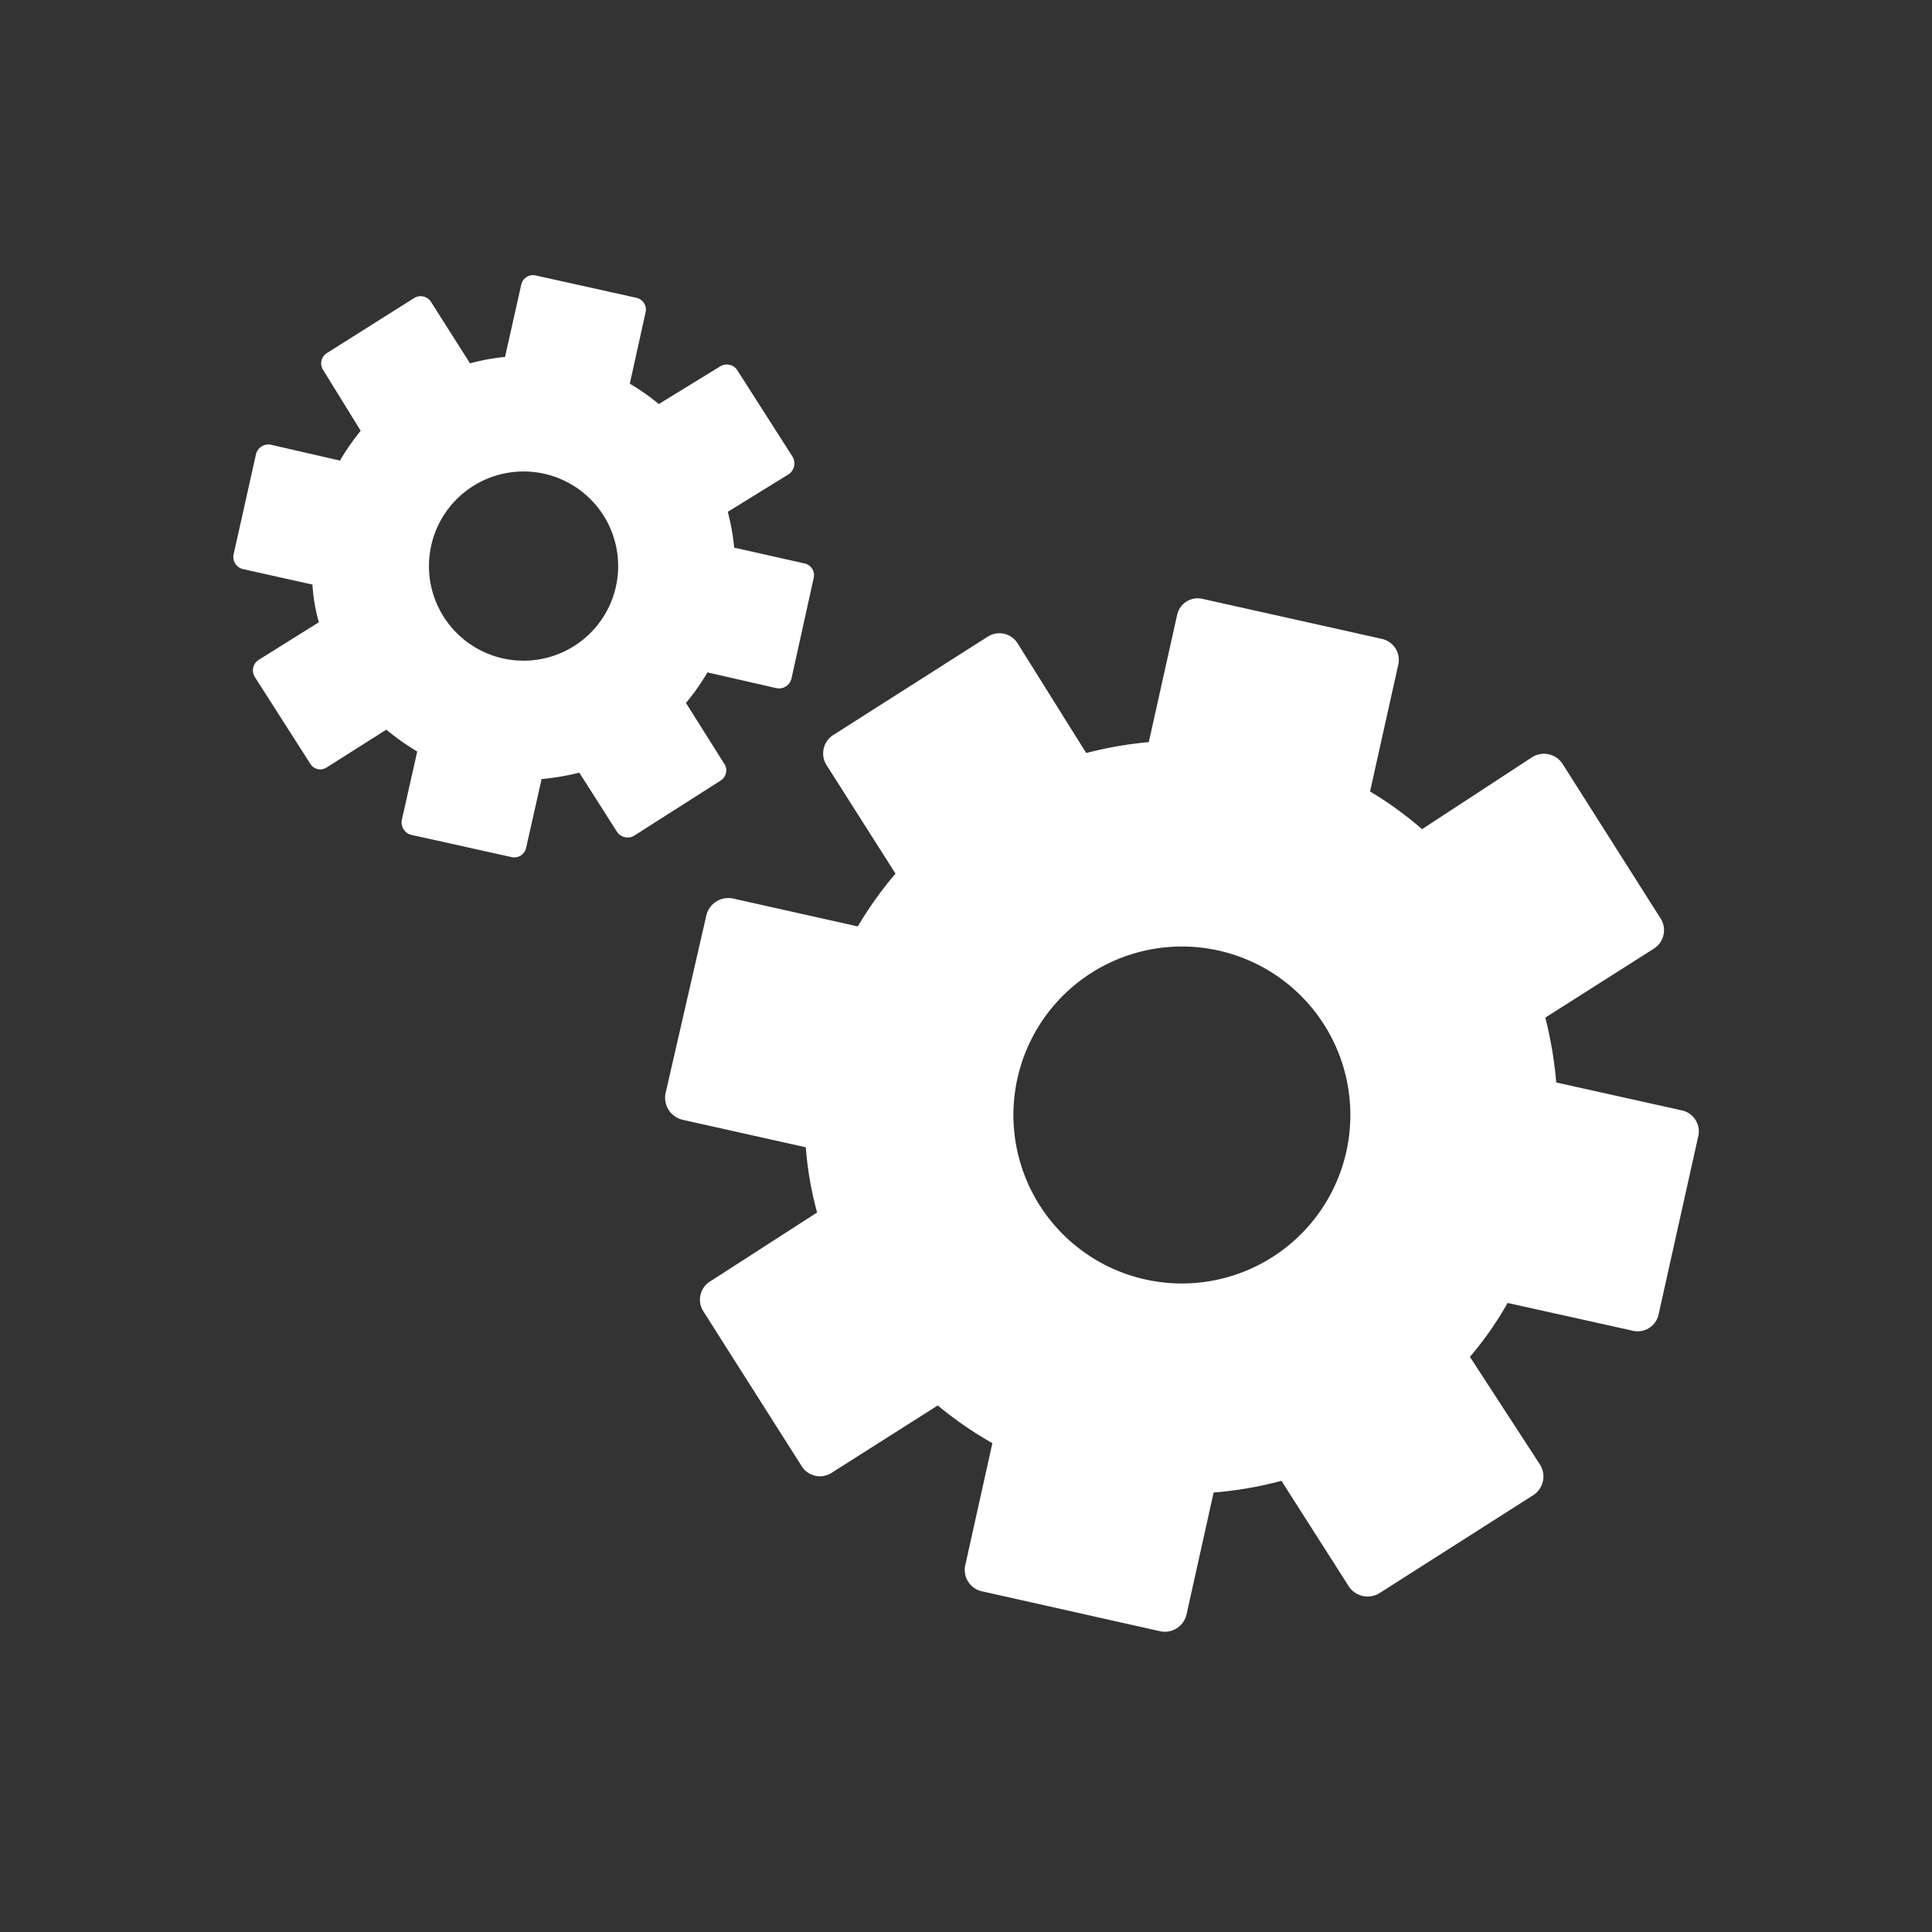 <svg xmlns="http://www.w3.org/2000/svg" viewBox="0 0 51.26 51.26"><rect x="0" y="0" width="51.26" height="51.26" fill="#333333" stroke="none"/><defs><style>.cls-1{fill:#fff;}</style></defs><g id="Layer_2" data-name="Layer 2"><path class="cls-1" d="M44.62,29.46l-3.33-.74A10.49,10.49,0,0,0,41,27l2.88-1.83a.58.58,0,0,0,.18-.8l-2.6-4.1a.59.59,0,0,0-.81-.18L37.73,22a9.51,9.51,0,0,0-1.38-1l.75-3.37a.57.57,0,0,0-.44-.68l-4.75-1.06a.56.56,0,0,0-.68.43l-.75,3.37a10.11,10.11,0,0,0-1.66.29L27,17.07a.57.57,0,0,0-.79-.18l-4.1,2.61a.58.58,0,0,0-.18.8l1.83,2.88a9.82,9.82,0,0,0-1,1.4l-3.31-.74a.6.6,0,0,0-.71.45L17.66,29a.6.6,0,0,0,.45.71l3.27.73a9.07,9.07,0,0,0,.3,1.73L18.84,34a.57.57,0,0,0-.18.79l2.61,4.11a.57.57,0,0,0,.79.18l2.82-1.79a10,10,0,0,0,1.45,1l-.72,3.24a.58.58,0,0,0,.44.69l4.73,1.06a.59.59,0,0,0,.7-.44l.72-3.24A10.17,10.17,0,0,0,34,39.29l1.78,2.79a.6.6,0,0,0,.82.19l4.08-2.6a.59.59,0,0,0,.18-.81L39,36a9,9,0,0,0,1-1.43l3.29.73A.57.57,0,0,0,44,34.9l1.06-4.76A.57.57,0,0,0,44.62,29.46Zm-8.9,1.1a4.47,4.47,0,1,1-3.39-5.34A4.47,4.47,0,0,1,35.72,30.56Z"/><path class="cls-1" d="M19.2,20.24l-1-1.59a5.88,5.88,0,0,0,.57-.81l1.84.42A.34.34,0,0,0,21,18l.59-2.67a.32.32,0,0,0-.24-.38l-1.87-.42a6.1,6.1,0,0,0-.17-.95l1.62-1a.35.35,0,0,0,.1-.46l-1.47-2.3a.33.33,0,0,0-.45-.1l-1.63,1a5.91,5.91,0,0,0-.77-.54l.42-1.9a.32.32,0,0,0-.25-.38l-2.66-.59a.32.32,0,0,0-.39.24L13.4,9.47a5.65,5.65,0,0,0-.93.17L11.43,8A.33.33,0,0,0,11,7.9L8.67,9.37a.32.32,0,0,0-.1.44l1,1.62a6.19,6.19,0,0,0-.55.79L7.19,11.8a.34.34,0,0,0-.4.26L6.2,14.7a.33.33,0,0,0,.25.4l1.84.41a4.59,4.59,0,0,0,.17,1l-1.6,1a.33.33,0,0,0-.1.45l1.47,2.3a.31.31,0,0,0,.44.1l1.58-1a6.74,6.74,0,0,0,.82.58l-.41,1.82a.34.34,0,0,0,.25.39l2.66.59a.32.32,0,0,0,.39-.25l.41-1.82a6.48,6.48,0,0,0,1-.17l1,1.57a.34.34,0,0,0,.46.1l2.29-1.46A.32.32,0,0,0,19.2,20.24Zm-2.86-4.67a2.51,2.51,0,1,1-1.9-3A2.51,2.51,0,0,1,16.34,15.57Z"/></g></svg>